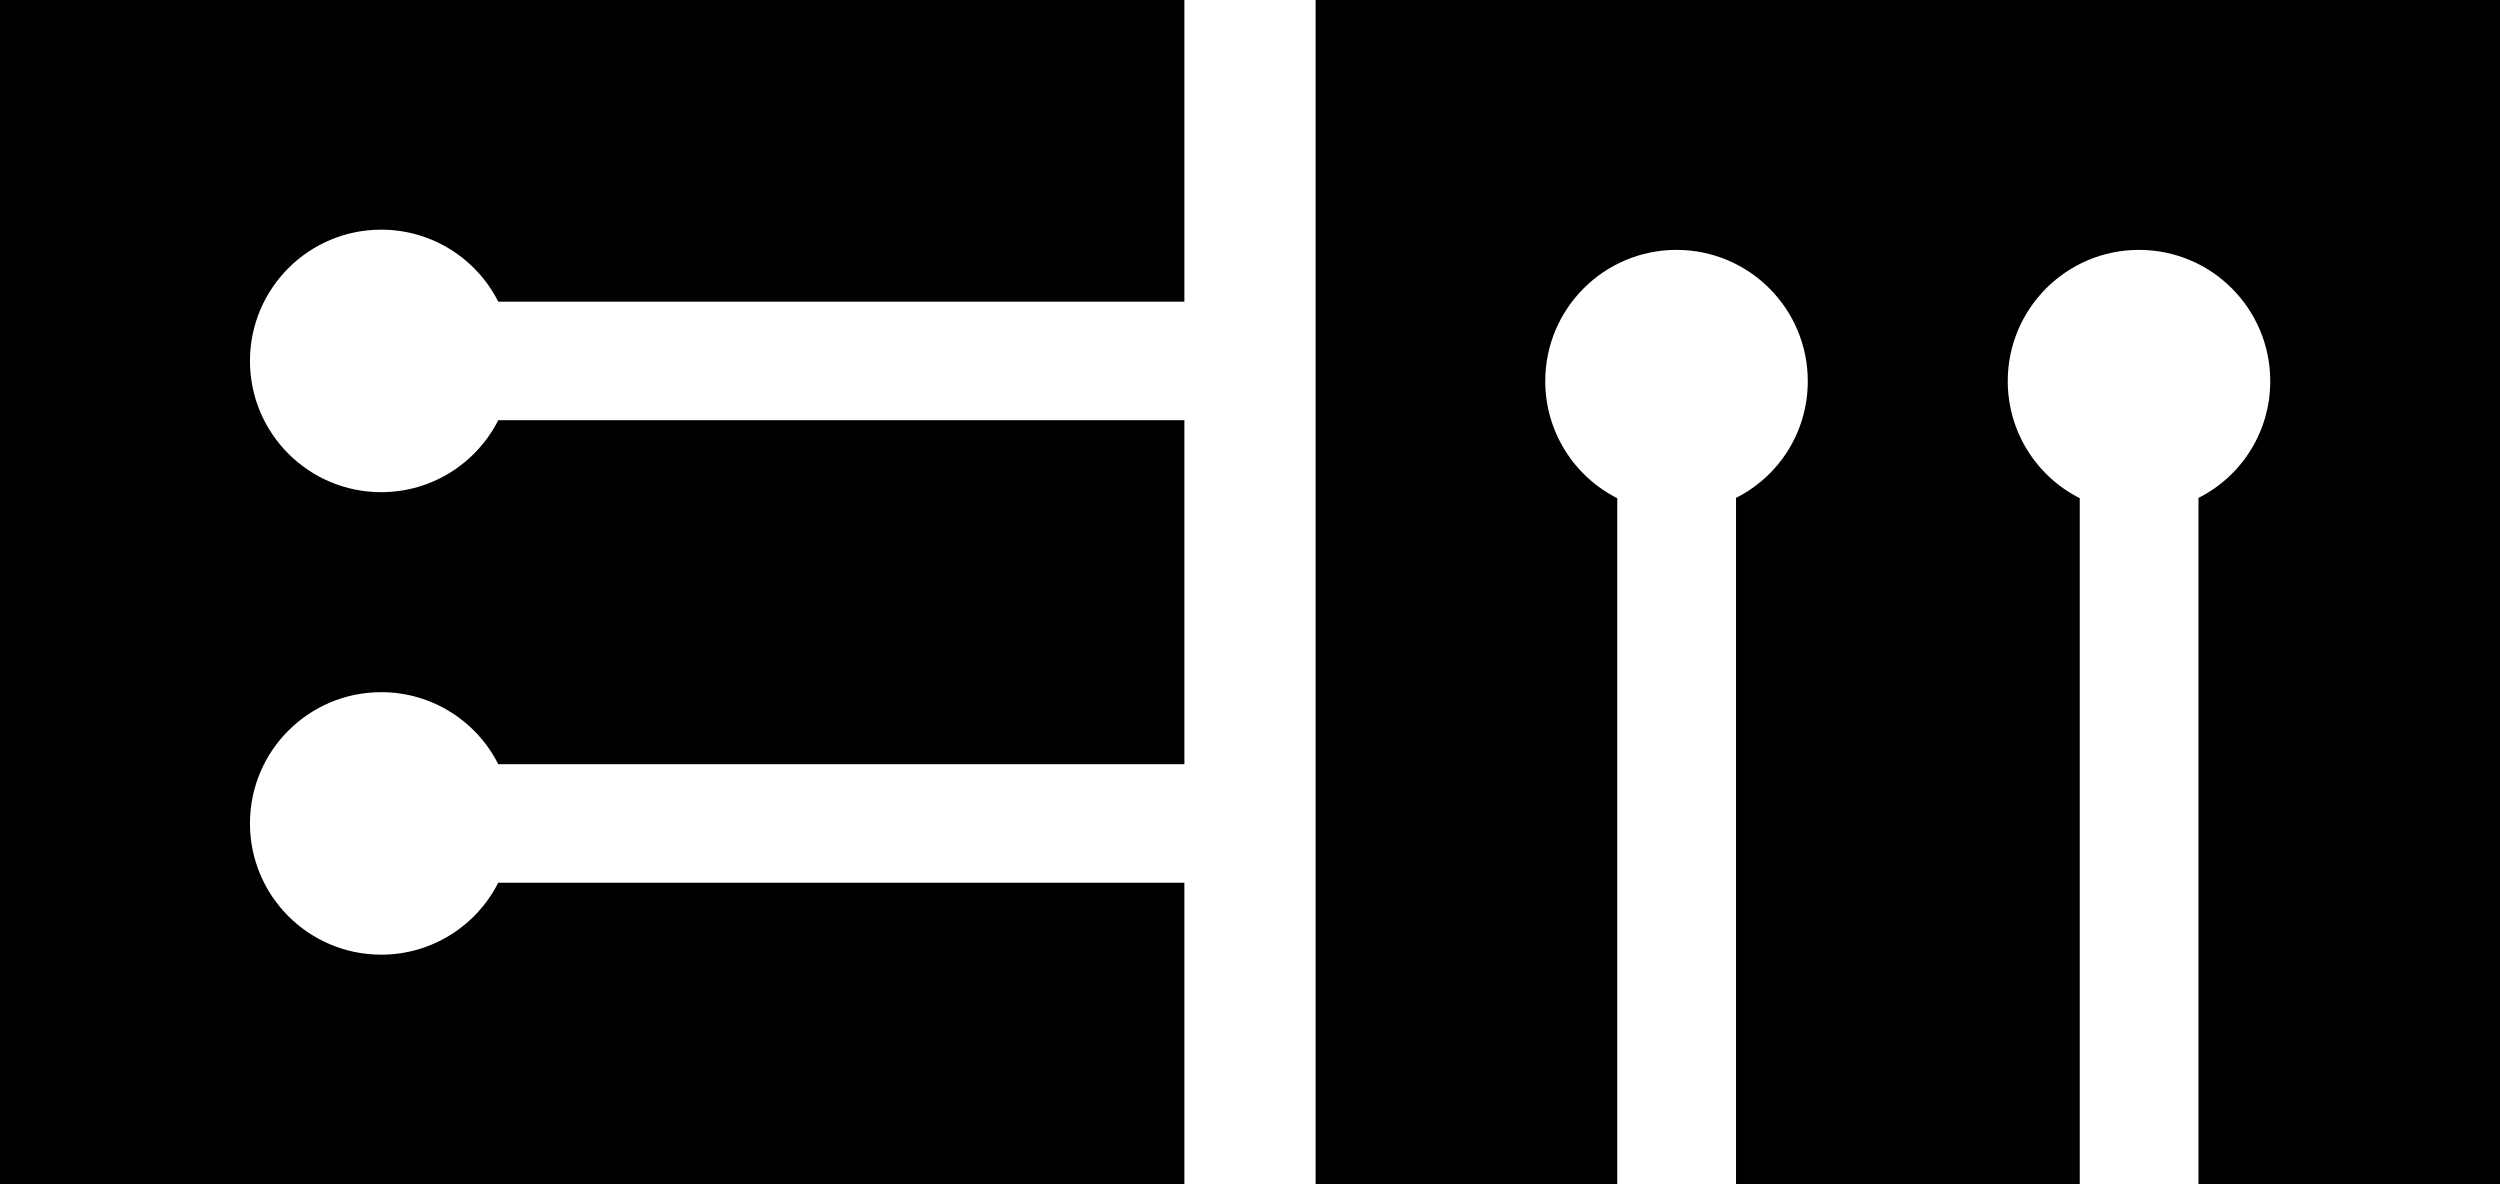 <svg xmlns="http://www.w3.org/2000/svg" width="642" viewBox="0 0 642 304.15" height="304.15" data-name="Layer 1"><path d="M127.95 226.67c-5.52 10.98-16.95 18.49-30.05 18.49-18.62 0-33.71-15.09-33.71-33.71s15.09-33.7 33.71-33.7c13.1 0 24.52 7.51 30.05 18.49h176.2V107.9h-176.2c-5.52 10.98-16.95 18.49-30.05 18.49-18.62 0-33.71-15.09-33.71-33.7S79.28 58.98 97.9 58.98c13.1 0 24.52 7.51 30.05 18.49h176.2V0H0v304.15h304.15v-77.47h-176.2ZM337.85 0v304.15h77.46V127.93c-10.98-5.52-18.49-16.95-18.49-30.05 0-18.62 15.09-33.71 33.71-33.71s33.71 15.09 33.71 33.71c0 13.1-7.45 24.46-18.43 29.98v176.28h88.27V127.93c-10.98-5.52-18.49-16.95-18.49-30.05 0-18.62 15.09-33.71 33.71-33.71S583 79.26 583 97.88c0 13.1-7.45 24.46-18.43 29.98v176.28H642V0H337.85Z"></path></svg>